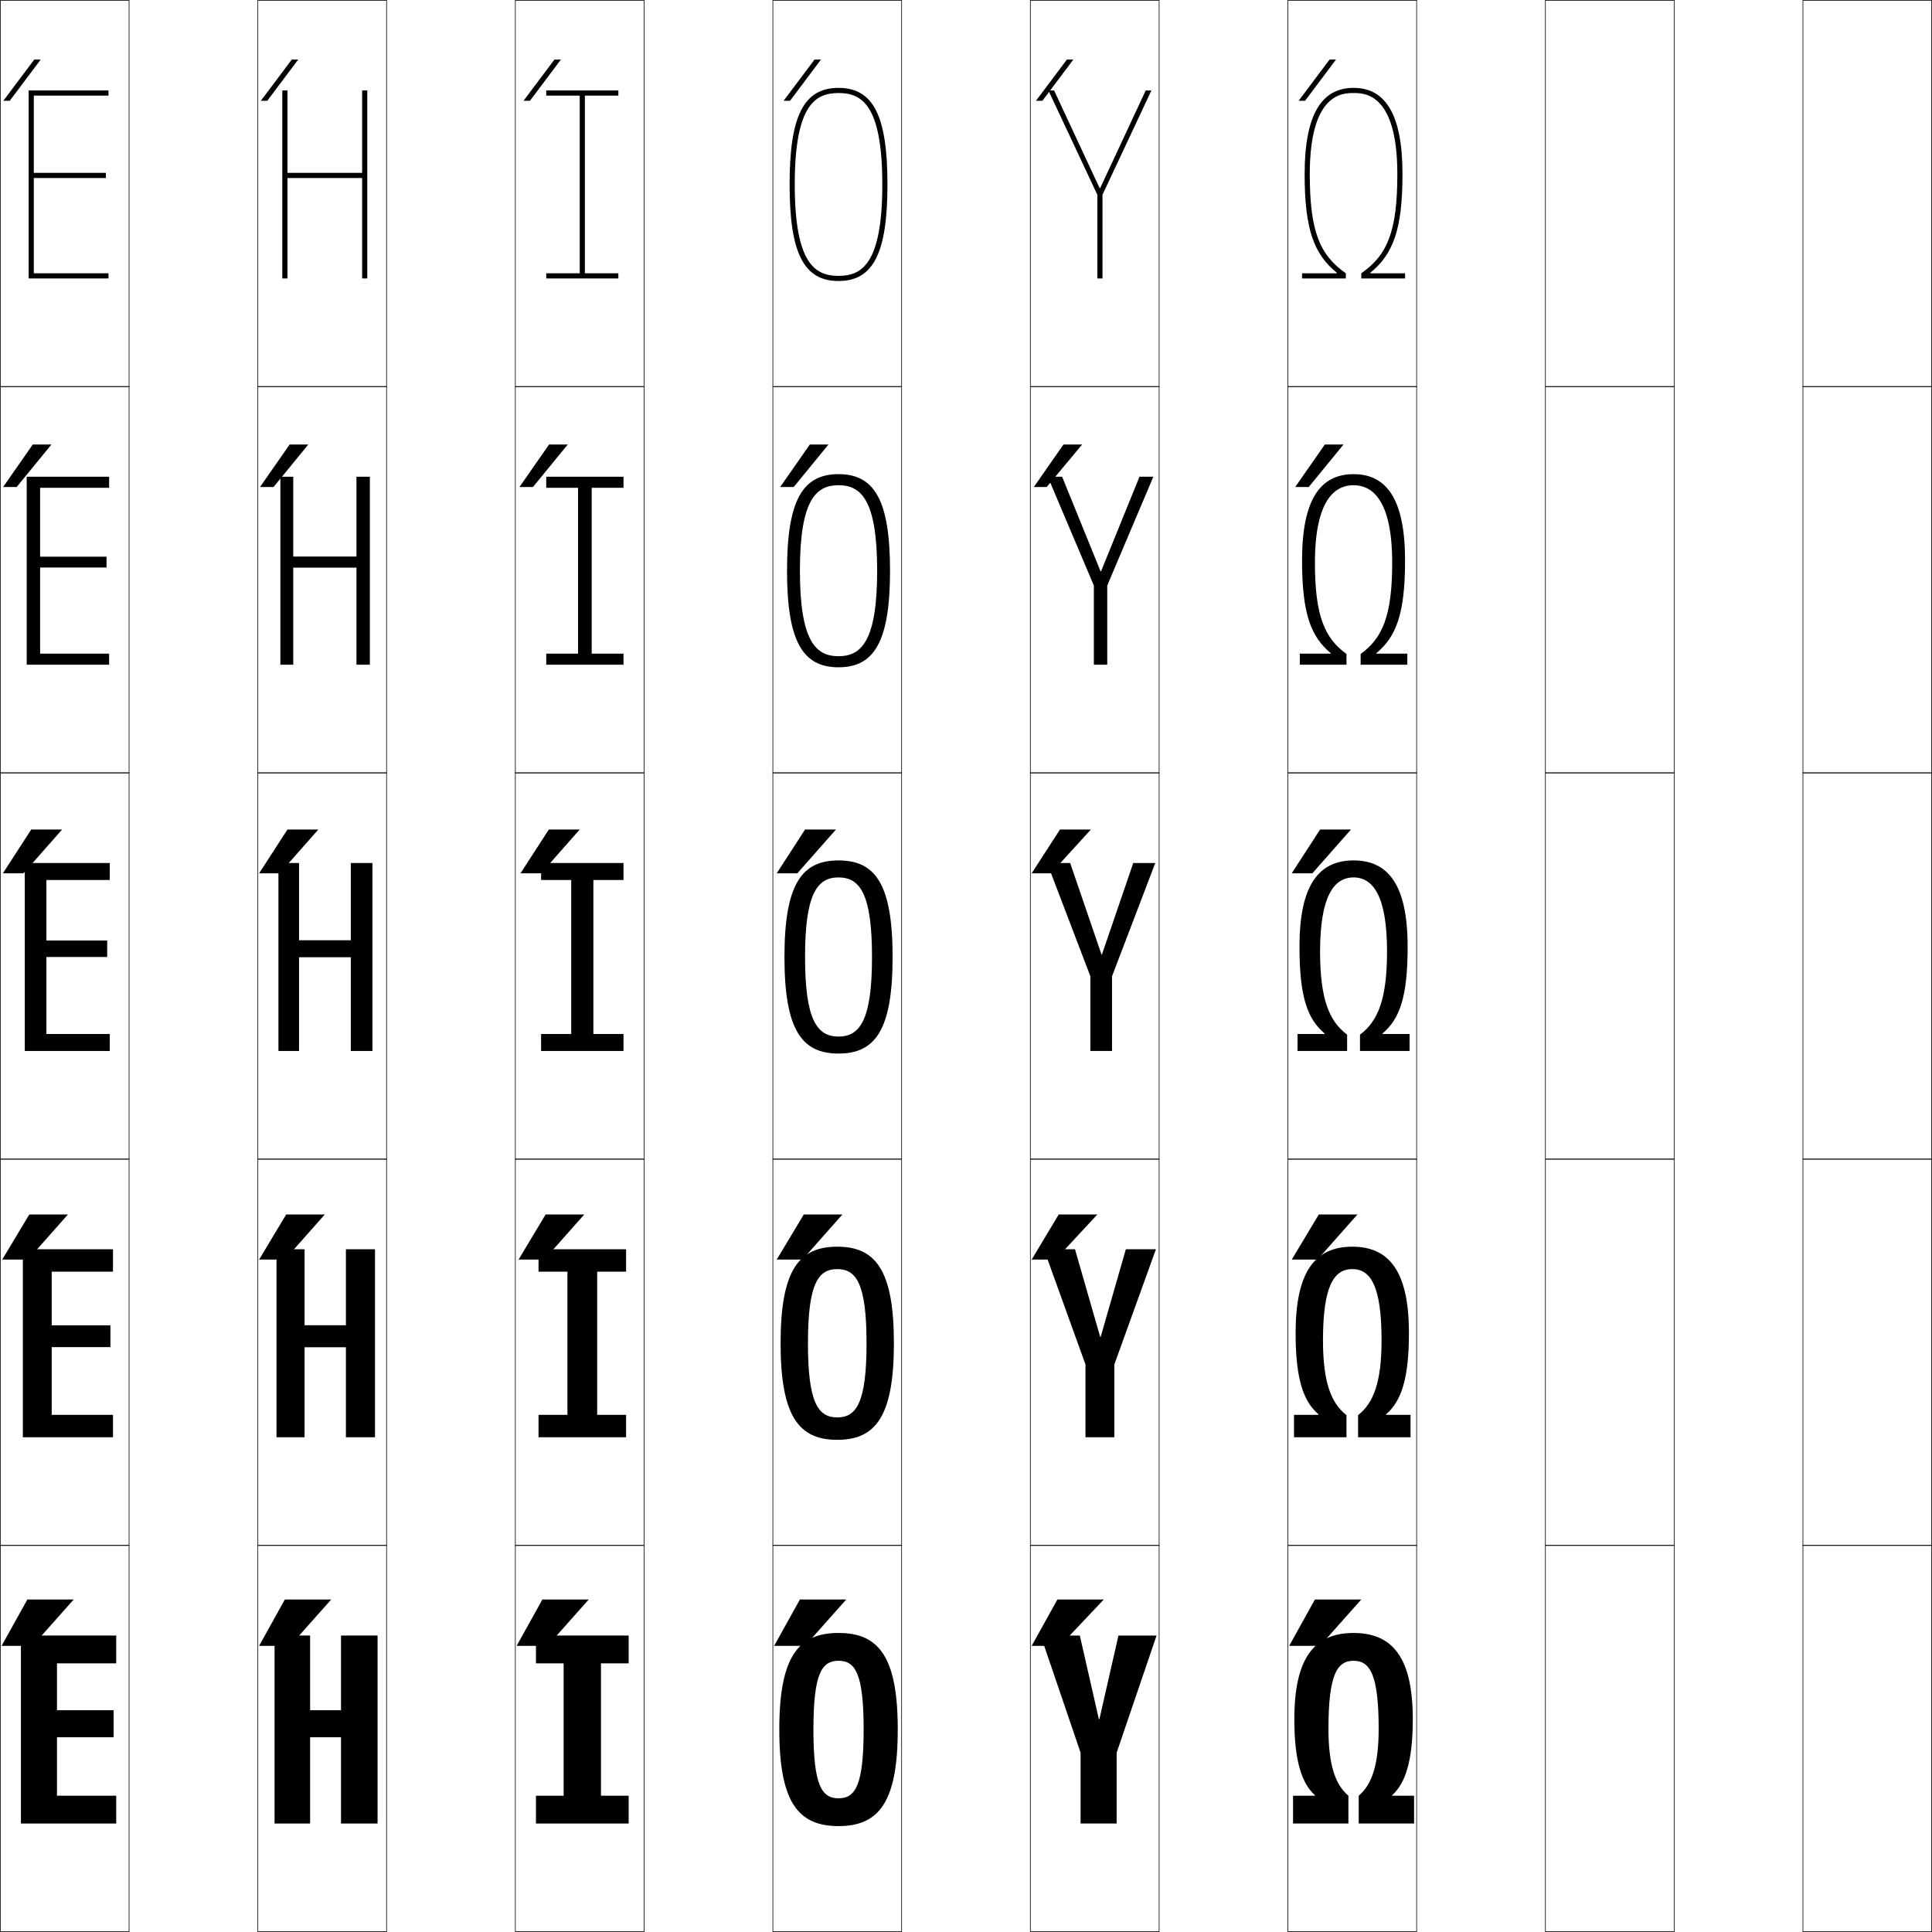 <?xml version="1.0" encoding="utf-8"?>
<!-- Generator: Adobe Illustrator 11 Build 225, SVG Export Plug-In . SVG Version: 6.0.0 Build 78)  -->
<!DOCTYPE svg PUBLIC "-//W3C//DTD SVG 1.0//EN"    "http://www.w3.org/TR/2001/REC-SVG-20010904/DTD/svg10.dtd">
<svg  xmlns="http://www.w3.org/2000/svg" xmlns:xlink="http://www.w3.org/1999/xlink" xmlns:a="http://ns.adobe.com/AdobeSVGViewerExtensions/3.0/"
	 width="750.25" height="750.25" viewBox="0 0 750.25 750.25" overflow="visible" enable-background="new 0 0 750.25 750.25"
	 xml:space="preserve">
		<g id="レイヤー1">
			<g>
				<rect x="0.125" y="0.125" fill="none" stroke="#000000" stroke-width="0.25" width="50" height="150"/> 
				<rect x="100.125" y="0.125" fill="none" stroke="#000000" stroke-width="0.25" width="50" height="150"/> 
				<rect x="200.125" y="0.125" fill="none" stroke="#000000" stroke-width="0.25" width="50" height="150"/> 
				<rect x="300.125" y="0.125" fill="none" stroke="#000000" stroke-width="0.25" width="50" height="150"/> 
				<rect x="400.125" y="0.125" fill="none" stroke="#000000" stroke-width="0.25" width="50" height="150"/> 
				<rect x="500.125" y="0.125" fill="none" stroke="#000000" stroke-width="0.25" width="50" height="150"/> 
				<rect x="600.125" y="0.125" fill="none" stroke="#000000" stroke-width="0.25" width="50" height="150"/> 
				<rect x="0.125" y="150.125" fill="none" stroke="#000000" stroke-width="0.25" width="50" height="150"/> 
				<rect x="100.125" y="150.125" fill="none" stroke="#000000" stroke-width="0.25" width="50" height="150"/> 
				<rect x="200.125" y="150.125" fill="none" stroke="#000000" stroke-width="0.25" width="50" height="150"/> 
				<rect x="300.125" y="150.125" fill="none" stroke="#000000" stroke-width="0.25" width="50" height="150"/> 
				<rect x="400.125" y="150.125" fill="none" stroke="#000000" stroke-width="0.25" width="50" height="150"/> 
				<rect x="500.125" y="150.125" fill="none" stroke="#000000" stroke-width="0.25" width="50" height="150"/> 
				<rect x="600.125" y="150.125" fill="none" stroke="#000000" stroke-width="0.25" width="50" height="150"/> 
				<rect x="0.125" y="300.125" fill="none" stroke="#000000" stroke-width="0.25" width="50" height="150"/> 
				<rect x="100.125" y="300.125" fill="none" stroke="#000000" stroke-width="0.25" width="50" height="150"/> 
				<rect x="200.125" y="300.125" fill="none" stroke="#000000" stroke-width="0.25" width="50" height="150"/> 
				<rect x="300.125" y="300.125" fill="none" stroke="#000000" stroke-width="0.25" width="50" height="150"/> 
				<rect x="400.125" y="300.125" fill="none" stroke="#000000" stroke-width="0.25" width="50" height="150"/> 
				<rect x="500.125" y="300.125" fill="none" stroke="#000000" stroke-width="0.25" width="50" height="150"/> 
				<rect x="600.125" y="300.125" fill="none" stroke="#000000" stroke-width="0.25" width="50" height="150"/> 
				<rect x="0.125" y="450.125" fill="none" stroke="#000000" stroke-width="0.25" width="50" height="150"/> 
				<rect x="100.125" y="450.125" fill="none" stroke="#000000" stroke-width="0.25" width="50" height="150"/> 
				<rect x="200.125" y="450.125" fill="none" stroke="#000000" stroke-width="0.25" width="50" height="150"/> 
				<rect x="300.125" y="450.125" fill="none" stroke="#000000" stroke-width="0.25" width="50" height="150"/> 
				<rect x="400.125" y="450.125" fill="none" stroke="#000000" stroke-width="0.25" width="50" height="150"/> 
				<rect x="500.125" y="450.125" fill="none" stroke="#000000" stroke-width="0.25" width="50" height="150"/> 
				<rect x="600.125" y="450.125" fill="none" stroke="#000000" stroke-width="0.25" width="50" height="150"/> 
				<rect x="0.125" y="600.125" fill="none" stroke="#000000" stroke-width="0.25" width="50" height="150"/> 
				<rect x="100.125" y="600.125" fill="none" stroke="#000000" stroke-width="0.25" width="50" height="150"/> 
				<rect x="200.125" y="600.125" fill="none" stroke="#000000" stroke-width="0.25" width="50" height="150"/> 
				<rect x="300.125" y="600.125" fill="none" stroke="#000000" stroke-width="0.25" width="50" height="150"/> 
				<rect x="400.125" y="600.125" fill="none" stroke="#000000" stroke-width="0.25" width="50" height="150"/> 
				<rect x="500.125" y="600.125" fill="none" stroke="#000000" stroke-width="0.25" width="50" height="150"/> 
				<rect x="600.125" y="600.125" fill="none" stroke="#000000" stroke-width="0.25" width="50" height="150"/> 
				<rect x="700.125" y="0.125" fill="none" stroke="#000000" stroke-width="0.25" width="50" height="150"/> 
				<rect x="700.125" y="150.125" fill="none" stroke="#000000" stroke-width="0.25" width="50" height="150"/> 
				<rect x="700.125" y="300.125" fill="none" stroke="#000000" stroke-width="0.25" width="50" height="150"/> 
				<rect x="700.125" y="450.125" fill="none" stroke="#000000" stroke-width="0.25" width="50" height="150"/> 
				<rect x="700.125" y="600.125" fill="none" stroke="#000000" stroke-width="0.25" width="50" height="150"/> 
			</g>
			<g>
				<polygon points="0.625,639.125 10.625,621.125 28.625,621.125 12.625,639.125 "/>
				<polygon points="26.375,471.625 10.875,489.125 0.875,489.125 11.375,471.625 "/>
				<polygon points="24.125,322.125 9.125,339.125 1.125,339.125 12.125,322.125 "/>
				<polygon points="19.967,172.625 6.462,189.125 1.213,189.125 12.717,172.625 "/>
				<polygon points="1.302,39.125 13.31,23.125 15.81,23.125 3.8,39.125 "/>
			</g>
			<g>
				<polygon points="100.625,639.125 110.625,621.125 128.625,621.125 112.625,639.125 "/>
				<polygon points="126.125,471.625 110.625,489.125 100.625,489.125 111.125,471.625 "/>
				<polygon points="123.625,322.125 108.625,339.125 100.625,339.125 111.625,322.125 "/>
				<polygon points="100.963,189.125 112.467,172.625 119.717,172.625 106.212,189.125 "/>
				<polygon points="101.302,39.125 113.31,23.125 115.81,23.125 103.8,39.125 "/>
			</g>
			<g>
				<polygon points="200.625,639.125 210.625,621.125 228.625,621.125 212.625,639.125 "/>
				<polygon points="226.875,471.625 211.375,489.125 201.375,489.125 211.875,471.625 "/>
				<polygon points="225.125,322.125 210.125,339.125 202.125,339.125 213.125,322.125 "/>
			</g>
			<polygon points="220.467,172.625 206.962,189.125 201.713,189.125 213.217,172.625 "/>
			<polygon points="203.302,39.125 215.31,23.125 217.81,23.125 205.8,39.125 "/>
			<polygon points="300.625,639.125 310.625,621.125 328.625,621.125 312.625,639.125 "/>
			<polygon points="327.125,471.625 311.625,489.125 301.625,489.125 312.125,471.625 "/>
			<g>
				<polygon points="324.625,322.125 309.625,339.125 301.625,339.125 312.625,322.125 "/>
				<polygon points="321.718,172.625 308.213,189.125 302.964,189.125 314.468,172.625 "/>
				<polygon points="304.303,39.125 316.311,23.125 318.811,23.125 306.801,39.125 "/>
			</g>
			<g>
				<polygon points="400.625,639.125 410.625,621.125 428.625,621.125 411.625,639.125 "/>
				<polygon points="426.125,471.625 409.875,489.125 400.625,489.125 411.125,471.625 "/>
				<polygon points="423.625,322.125 408.125,339.125 400.625,339.125 411.625,322.125 "/>
				<polygon points="401.464,189.125 412.968,172.625 420.218,172.625 406.463,189.125 "/>
				<polygon points="402.303,39.125 414.311,23.125 416.811,23.125 404.801,39.125 "/>
			</g>
			<polygon points="500.625,639.125 510.625,621.125 528.625,621.125 512.625,639.125 "/>
			<polygon points="527.125,471.625 511.625,489.125 501.625,489.125 512.125,471.625 "/>
			<g>
				<polygon points="524.625,322.125 509.625,339.125 501.625,339.125 512.625,322.125 "/>
				<polygon points="502.964,189.125 514.468,172.625 521.718,172.625 508.213,189.125 "/>
				<polygon points="504.303,39.125 516.311,23.125 518.811,23.125 506.801,39.125 "/>
			</g>
			<g>
				<polygon points="132.425,674.625 132.425,708.125 146.625,708.125 146.625,635.125 132.425,635.125 
					132.425,664.125 120.425,664.125 120.425,635.125 106.625,635.125 106.625,708.125 120.425,708.125 
					120.425,674.625 "/>
				<polygon points="134.325,523.176 134.325,558.125 145.625,558.125 145.625,485.125 134.325,485.125 
					134.325,514.625 118.275,514.625 118.275,485.125 107.375,485.125 107.375,558.125 118.275,558.125 
					118.275,523.176 "/>
				<polygon points="116.125,335.126 108.125,335.126 108.125,408.125 116.125,408.125 116.125,371.727 
					136.225,371.727 136.225,408.125 144.625,408.125 144.625,335.126 136.225,335.126 
					136.225,365.125 116.125,365.125 "/>
				<polygon points="113.875,185.126 108.875,185.126 108.875,258.125 113.875,258.125 113.875,220.426 
					138.425,220.426 138.425,258.125 143.625,258.125 143.625,185.126 138.425,185.126 
					138.425,216.125 113.875,216.125 "/>
				<polygon points="140.625,35.126 140.625,67.126 111.625,67.126 111.625,35.126 109.625,35.126 
					109.625,108.126 111.625,108.126 111.625,69.126 140.625,69.126 140.625,108.126 142.625,108.126 
					142.625,35.126 "/>
			</g>
			<path d="M525.625,634.125c15.433,0,23,9.986,23,33.5c0,16.334-2.918,24.92-8,29.5v0.201h8.5V708.125
				h-21.5v-10.799c5.066-4.252,7.75-11.887,7.75-25.951c0-21.141-3.369-26.449-9.75-26.449
				s-9.75,5.309-9.75,26.449c0,14.064,2.684,21.699,7.75,25.951V708.125h-21.5v-10.799h8.5V697.125
				c-5.082-4.58-8-13.166-8-29.5C502.625,644.111,510.191,634.125,525.625,634.125z"/>
			<path d="M525.125,492.826c-7.064,0-11.375,6.447-11.375,27.611
				c0,16.304,3.116,24.394,9.125,29.113V558.125H502.5v-8.699h9.5v-0.2
				c-5.888-5.123-8.875-13.697-8.875-31.601c0-23.697,7.514-33.5,22-33.5s22,9.803,22,33.5
				c0,17.904-2.987,26.478-8.875,31.601v0.2h9.5V558.125h-20.375v-8.574
				c6.009-4.72,9.125-12.81,9.125-29.113C536.5,499.273,532.189,492.826,525.125,492.826z"/>
			<g>
				<path d="M544.625,67.626c0,21.603-3.687,31.119-12.5,38.3v0.2h13.5v2h-17v-2
					c10.135-7.097,14-16.249,14-38.5c0-31.5-12.795-31.5-17-31.5c-4.206,0-17,0-17,31.5
					c0,22.251,3.865,31.403,14,38.5v2h-17v-2h13.5v-0.2c-8.812-7.181-12.5-16.697-12.5-38.3
					c0-23.673,6.902-33.5,19-33.5S544.625,43.953,544.625,67.626z"/>
				<path d="M525.625,188.426c-5.977,0-15,3.793-15,30.137c0,20.396,3.707,29.245,12.25,35.387
					v4.175H504.75v-4.3h12v-0.2c-7.752-6.423-11.125-15.463-11.125-36
					c0-23.777,7.182-33.5,20-33.5s20,9.723,20,33.5c0,20.538-3.371,29.577-11.125,36v0.2h12v4.3
					h-18.125v-4.175c8.543-6.142,12.25-14.991,12.25-35.387
					C540.625,192.219,531.602,188.426,525.625,188.426z"/>
				<path d="M525.625,340.727c7.748,0,13,7.586,13,28.774c0,18.542-3.549,27.087-10.5,32.274
					V408.125h19.25v-6.6h-10.5v-0.199c6.693-5.666,9.75-14.227,9.75-33.7
					c0-23.882-7.461-33.5-21-33.5c-13.54,0-21,9.618-21,33.5c0,19.472,3.057,28.034,9.75,33.7
					v0.199h-10.5V408.125h19.25v-6.35c-6.951-5.188-10.5-13.732-10.5-32.274
					C512.625,348.312,517.877,340.727,525.625,340.727z"/>
			</g>
			<g>
				<polygon points="22.125,645.926 45.125,645.926 45.125,635.125 8.125,635.125 8.125,708.125 45.125,708.125 
					45.125,697.326 22.125,697.326 22.125,674.625 44.125,674.625 44.125,664.125 22.125,664.125 "/>
				<polygon points="20.075,493.826 43.875,493.826 43.875,485.125 8.875,485.125 8.875,558.125 43.875,558.125 
					43.875,549.426 20.075,549.426 20.075,523.125 42.875,523.125 42.875,514.676 20.075,514.676 "/>
				<polygon points="18.025,341.726 42.625,341.726 42.625,335.126 9.625,335.126 9.625,408.125 
					42.625,408.125 42.625,401.525 18.025,401.525 18.025,371.626 41.625,371.626 41.625,365.226 
					18.025,365.226 "/>
				<polygon points="42.375,258.125 42.375,253.826 15.575,253.826 15.575,220.376 41.375,220.376 
					41.375,216.176 15.575,216.176 15.575,189.426 42.375,189.426 42.375,185.126 10.375,185.126 
					10.375,258.125 "/>
				<polygon points="13.125,37.126 42.125,37.126 42.125,35.126 11.125,35.126 11.125,108.126 
					42.125,108.126 42.125,106.126 13.125,106.126 13.125,69.126 41.125,69.126 41.125,67.126 
					13.125,67.126 "/>
			</g>
			<polygon points="240.125,108.126 240.125,106.126 227.125,106.126 227.125,37.126 240.125,37.126 
				240.125,35.126 212.125,35.126 212.125,37.126 225.125,37.126 225.125,106.126 212.125,106.126 
				212.125,108.126 "/>
			<polygon points="242.125,258.125 242.125,253.826 229.775,253.826 229.775,189.426 242.125,189.426 
				242.125,185.126 212.125,185.126 212.125,189.426 224.475,189.426 224.475,253.826 
				212.125,253.826 212.125,258.125 "/>
			<g>
				<polygon points="242.125,408.125 242.125,401.525 230.425,401.525 230.425,341.726 242.125,341.726 
					242.125,335.126 210.125,335.126 210.125,341.726 221.825,341.726 221.825,401.525 
					210.125,401.525 210.125,408.125 "/>
				<polygon points="243.125,558.125 243.125,549.426 231.9,549.426 231.9,493.826 243.125,493.826 
					243.125,485.125 209.125,485.125 209.125,493.826 220.35,493.826 220.35,549.426 209.125,549.426 
					209.125,558.125 "/>
				<polygon points="244.125,708.125 244.125,697.326 233.375,697.326 233.375,645.926 244.125,645.926 
					244.125,635.125 208.125,635.125 208.125,645.926 218.875,645.926 218.875,697.326 208.125,697.326 
					208.125,708.125 "/>
			</g>
			<path d="M325.625,634.125c15.626,0,23,9.215,23,37.5c0,28.287-7.374,37.5-23,37.5v-10.799
				c6.521,0,9.75-4.979,9.75-26.701s-3.229-26.699-9.75-26.699s-9.75,4.977-9.75,26.699
				s3.229,26.701,9.75,26.701V709.125c-15.626,0-23-9.213-23-37.5
				C302.625,643.34,309.999,634.125,325.625,634.125z"/>
			<path d="M325.125,550.426c7.474,0,11.375-5.812,11.375-28.801
				c0-22.988-3.901-28.799-11.375-28.799S313.75,498.637,313.75,521.625
				C313.75,544.614,317.651,550.426,325.125,550.426V559.125c-14.855,0-22-9.036-22-37.5
				c0-28.461,7.145-37.5,22-37.5s22,9.039,22,37.5c0,28.464-7.145,37.5-22,37.5V550.426z"/>
			<g>
				<path d="M325.625,334.126c14.084,0,21,8.861,21,37.5c0,28.64-6.916,37.499-21,37.499v-6.6
					c8.427,0,13-6.645,13-30.899c0-24.256-4.573-30.9-13-30.9s-13,6.645-13,30.9
					c0,24.255,4.573,30.899,13,30.899V409.125c-14.084,0-21-8.859-21-37.499
					C304.625,342.987,311.541,334.126,325.625,334.126z"/>
				<path d="M325.625,259.125v-4.3c8.628,0,15-5.473,15-33.2
					c0-27.728-6.372-33.2-15-33.2s-15,5.473-15,33.2c0,27.727,6.372,33.2,15,33.2
					V259.125c-13.79,0-20-9.862-20-37.5c0-27.637,6.21-37.5,20-37.5s20,9.863,20,37.5
					C345.625,249.264,339.415,259.125,325.625,259.125z"/>
				<path d="M325.625,34.126c13.495,0,19,10.864,19,37.5s-5.505,37.5-19,37.5v-2c8.829,0,17-4.301,17-35.5
					s-8.171-35.5-17-35.5s-17,4.301-17,35.5s8.171,35.5,17,35.5v2c-13.495,0-19-10.864-19-37.5
					S312.13,34.126,325.625,34.126z"/>
			</g>
			<g>
				<polygon points="427.024,73.065 409.335,35.126 407.125,35.126 426.125,75.626 426.125,108.126 
					428.125,108.126 428.125,75.626 447.125,35.126 444.915,35.126 427.225,73.065 "/>
				<polygon points="424.775,258.125 424.775,227.375 406.875,185.126 412.455,185.126 
					427.375,221.846 427.574,221.846 442.495,185.126 447.875,185.126 429.975,227.375 
					429.975,258.125 "/>
				<polygon points="427.925,370.626 440.075,335.126 448.625,335.126 431.825,379.125 
					431.825,408.125 423.425,408.125 423.425,379.125 406.625,335.126 415.575,335.126 
					427.725,370.626 "/>
				<polygon points="427.425,519.125 437.2,485.125 448.875,485.125 432.725,529.875 432.725,558.125 
					421.525,558.125 421.525,529.875 405.375,485.125 417.45,485.125 427.225,519.125 "/>
				<polygon points="426.925,667.625 434.325,635.125 449.125,635.125 433.625,680.625 433.625,708.125 419.625,708.125 
					419.625,680.625 404.125,635.125 419.325,635.125 426.725,667.625 "/>
			</g>
		</g>
	</svg>
